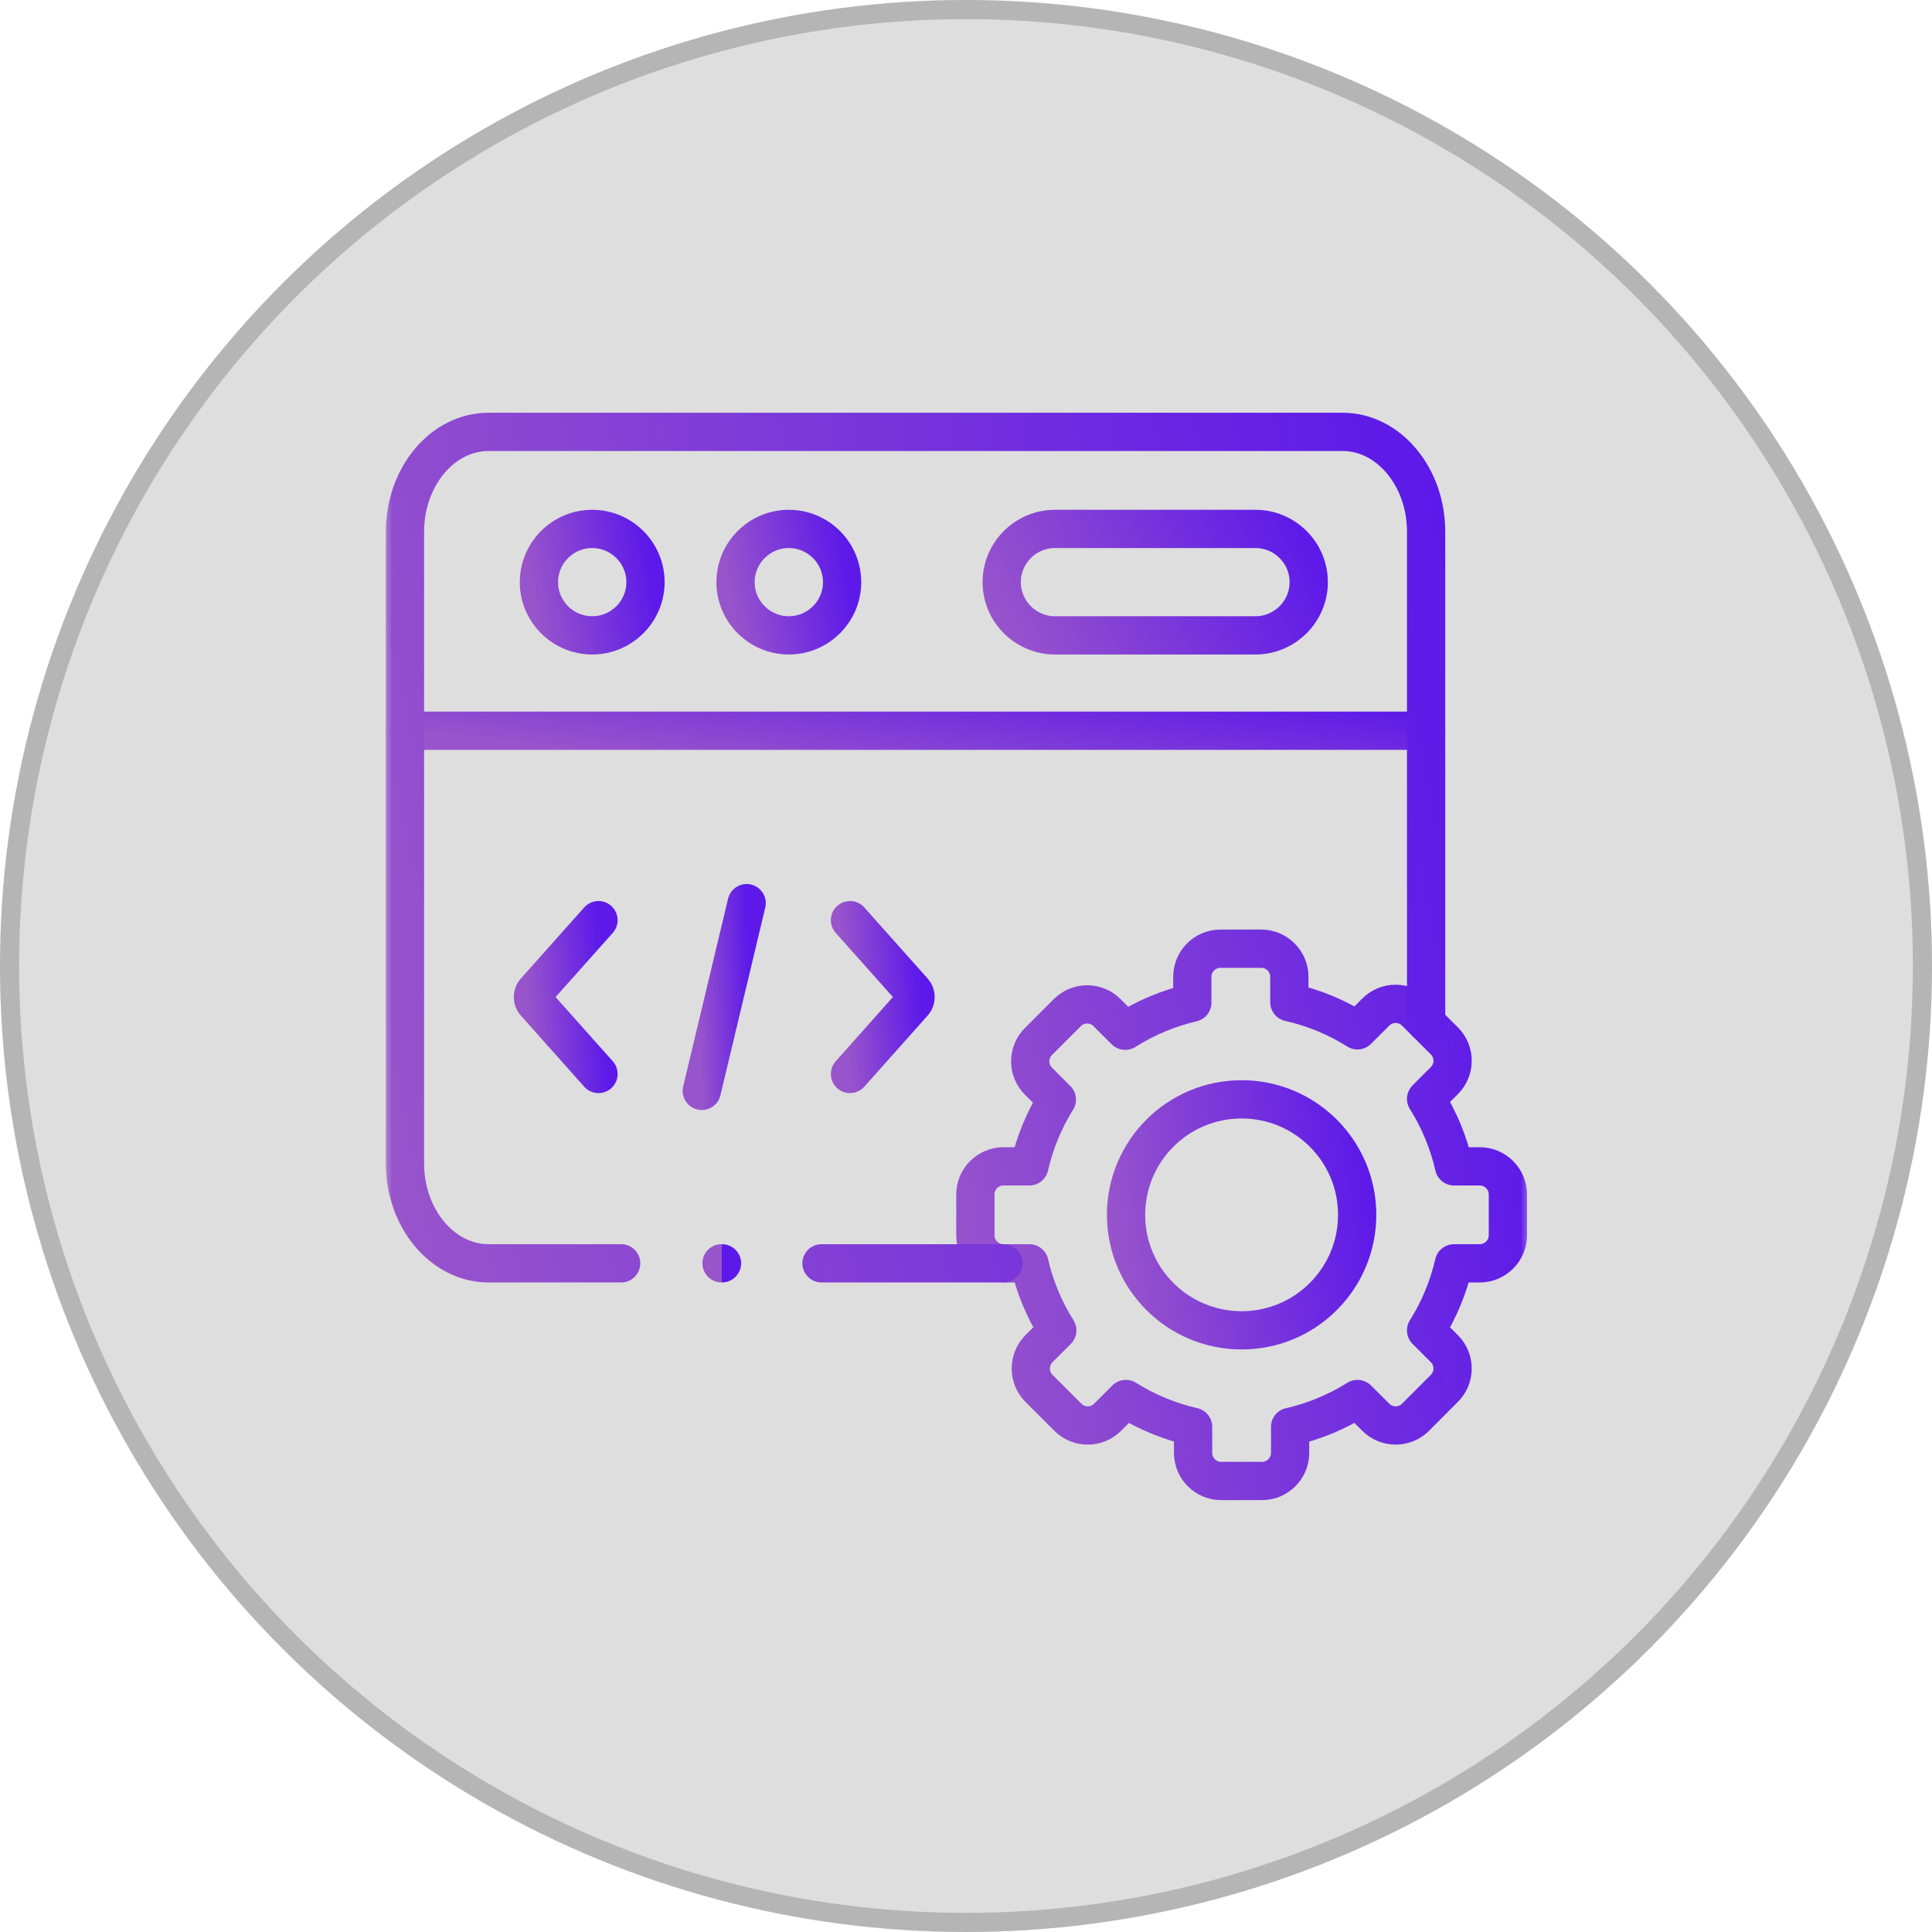 <svg width="101" height="101" viewBox="0 0 101 101" fill="none" xmlns="http://www.w3.org/2000/svg">
<circle cx="50.5" cy="50.5" r="50.5" fill="#5B5B5B" fill-opacity="0.2"/>
<circle cx="50.5" cy="50.5" r="50" stroke="#797979" stroke-opacity="0.4"/>
<mask id="mask0_271_3486" style="mask-type:luminance" maskUnits="userSpaceOnUse" x="20" y="20" width="60" height="60">
<path d="M79 79V21H21V79H79Z" fill="white" stroke="white" stroke-width="2"/>
</mask>
<g mask="url(#mask0_271_3486)">
<path d="M21.172 38.201H39.558H74.553" stroke="url(#paint0_linear_271_3486)" stroke-width="2" stroke-miterlimit="10" stroke-linecap="round" stroke-linejoin="round"/>
<path d="M30.957 33.215C32.492 33.215 33.745 31.967 33.745 30.433C33.745 28.899 32.492 27.651 30.957 27.651C29.426 27.651 28.174 28.899 28.174 30.433C28.174 31.967 29.426 33.215 30.957 33.215Z" stroke="url(#paint1_linear_271_3486)" stroke-width="2" stroke-miterlimit="10" stroke-linecap="round" stroke-linejoin="round"/>
<path d="M55.15 27.651H65.633C67.165 27.651 68.417 28.902 68.417 30.433C68.417 31.963 67.165 33.215 65.633 33.215H55.15C53.619 33.215 52.366 31.963 52.366 30.433C52.366 28.902 53.619 27.651 55.15 27.651Z" stroke="url(#paint2_linear_271_3486)" stroke-width="2" stroke-miterlimit="10" stroke-linecap="round" stroke-linejoin="round"/>
<path d="M41.236 33.215C42.77 33.215 44.023 31.967 44.023 30.433C44.023 28.899 42.77 27.651 41.236 27.651C39.705 27.651 38.452 28.899 38.452 30.433C38.452 31.967 39.705 33.215 41.236 33.215Z" stroke="url(#paint3_linear_271_3486)" stroke-width="2" stroke-miterlimit="10" stroke-linecap="round" stroke-linejoin="round"/>
<path d="M39.033 47.215L36.688 57.029" stroke="url(#paint4_linear_271_3486)" stroke-width="2" stroke-miterlimit="10" stroke-linecap="round" stroke-linejoin="round"/>
<path d="M44.435 56.145L47.754 52.419C47.9 52.257 47.9 51.991 47.754 51.828L44.435 48.103" stroke="url(#paint5_linear_271_3486)" stroke-width="2" stroke-miterlimit="10" stroke-linecap="round" stroke-linejoin="round"/>
<path d="M31.287 56.145L27.968 52.419C27.822 52.257 27.822 51.991 27.968 51.828L31.287 48.103" stroke="url(#paint6_linear_271_3486)" stroke-width="2" stroke-miterlimit="10" stroke-linecap="round" stroke-linejoin="round"/>
<path d="M67.404 52.395C68.686 52.681 69.886 53.185 70.965 53.863L71.925 52.907C72.493 52.336 73.427 52.336 73.998 52.907L75.509 54.417C76.081 54.988 76.081 55.921 75.509 56.489L74.553 57.448C75.227 58.517 75.725 59.706 76.014 60.974H77.36C78.167 60.974 78.828 61.635 78.828 62.438V64.58C78.828 65.383 78.167 66.044 77.36 66.044H76.008C75.719 67.306 75.22 68.488 74.553 69.55L75.509 70.506C76.081 71.077 76.081 72.01 75.509 72.578L73.998 74.092C73.427 74.663 72.493 74.663 71.925 74.092L70.965 73.136C69.899 73.806 68.713 74.304 67.444 74.593V75.954C67.444 76.761 66.783 77.422 65.979 77.422H63.837C63.033 77.422 62.372 76.761 62.372 75.954V74.59C61.109 74.304 59.924 73.803 58.857 73.136L57.901 74.092C57.329 74.663 56.396 74.663 55.828 74.092L54.313 72.578C53.745 72.01 53.745 71.077 54.313 70.506L55.273 69.55C54.602 68.488 54.104 67.306 53.815 66.044H52.456C51.649 66.044 50.991 65.383 50.991 64.58V62.438C50.991 61.635 51.649 60.974 52.456 60.974H53.812C54.097 59.719 54.589 58.544 55.25 57.485L54.286 56.519C53.715 55.951 53.715 55.018 54.286 54.447L55.798 52.937C56.369 52.365 57.303 52.365 57.871 52.937L58.824 53.886C59.887 53.212 61.07 52.711 62.332 52.415V51.064C62.332 50.257 62.99 49.596 63.797 49.596H65.936C66.743 49.596 67.404 50.257 67.404 51.064V52.395Z" stroke="url(#paint7_linear_271_3486)" stroke-width="2" stroke-miterlimit="10" stroke-linecap="round" stroke-linejoin="round"/>
<path d="M64.91 57.471C68.245 57.471 70.949 60.173 70.949 63.51C70.949 66.843 68.245 69.546 64.91 69.546C61.571 69.546 58.867 66.843 58.867 63.51C58.867 60.173 61.571 57.471 64.91 57.471Z" stroke="url(#paint8_linear_271_3486)" stroke-width="2" stroke-miterlimit="10" stroke-linecap="round" stroke-linejoin="round"/>
<path d="M32.473 66.043H25.537C23.139 66.043 21.172 63.696 21.172 60.831V27.79C21.172 24.921 23.135 22.577 25.537 22.577H30.593H70.188C72.59 22.577 74.553 24.924 74.553 27.79V53.46M52.456 66.043H42.946" stroke="url(#paint9_linear_271_3486)" stroke-width="2" stroke-miterlimit="10" stroke-linecap="round" stroke-linejoin="round"/>
<path d="M37.721 66.043H37.744" stroke="url(#paint10_linear_271_3486)" stroke-width="2" stroke-miterlimit="10" stroke-linecap="round" stroke-linejoin="round"/>
</g>
<defs>
<linearGradient id="paint0_linear_271_3486" x1="21.172" y1="38.201" x2="21.989" y2="31.129" gradientUnits="userSpaceOnUse">
<stop stop-color="#9854CB"/>
<stop offset="1" stop-color="#5C19E9"/>
</linearGradient>
<linearGradient id="paint1_linear_271_3486" x1="28.174" y1="33.215" x2="34.481" y2="32.191" gradientUnits="userSpaceOnUse">
<stop stop-color="#9854CB"/>
<stop offset="1" stop-color="#5C19E9"/>
</linearGradient>
<linearGradient id="paint2_linear_271_3486" x1="52.366" y1="33.215" x2="67.671" y2="26.056" gradientUnits="userSpaceOnUse">
<stop stop-color="#9854CB"/>
<stop offset="1" stop-color="#5C19E9"/>
</linearGradient>
<linearGradient id="paint3_linear_271_3486" x1="38.452" y1="33.215" x2="44.76" y2="32.191" gradientUnits="userSpaceOnUse">
<stop stop-color="#9854CB"/>
<stop offset="1" stop-color="#5C19E9"/>
</linearGradient>
<linearGradient id="paint4_linear_271_3486" x1="36.688" y1="57.029" x2="39.409" y2="56.924" gradientUnits="userSpaceOnUse">
<stop stop-color="#9854CB"/>
<stop offset="1" stop-color="#5C19E9"/>
</linearGradient>
<linearGradient id="paint5_linear_271_3486" x1="44.435" y1="56.145" x2="48.401" y2="55.87" gradientUnits="userSpaceOnUse">
<stop stop-color="#9854CB"/>
<stop offset="1" stop-color="#5C19E9"/>
</linearGradient>
<linearGradient id="paint6_linear_271_3486" x1="27.858" y1="56.145" x2="31.823" y2="55.87" gradientUnits="userSpaceOnUse">
<stop stop-color="#9854CB"/>
<stop offset="1" stop-color="#5C19E9"/>
</linearGradient>
<linearGradient id="paint7_linear_271_3486" x1="50.991" y1="77.422" x2="82.512" y2="72.308" gradientUnits="userSpaceOnUse">
<stop stop-color="#9854CB"/>
<stop offset="1" stop-color="#5C19E9"/>
</linearGradient>
<linearGradient id="paint8_linear_271_3486" x1="58.867" y1="69.546" x2="72.548" y2="67.326" gradientUnits="userSpaceOnUse">
<stop stop-color="#9854CB"/>
<stop offset="1" stop-color="#5C19E9"/>
</linearGradient>
<linearGradient id="paint9_linear_271_3486" x1="21.172" y1="66.043" x2="80.843" y2="54.16" gradientUnits="userSpaceOnUse">
<stop stop-color="#9854CB"/>
<stop offset="1" stop-color="#5C19E9"/>
</linearGradient>
<linearGradient id="paint10_linear_271_3486" x1="37.721" y1="66.043" x2="37.748" y2="66.043" gradientUnits="userSpaceOnUse">
<stop stop-color="#9854CB"/>
<stop offset="1" stop-color="#5C19E9"/>
</linearGradient>
</defs>
</svg>
